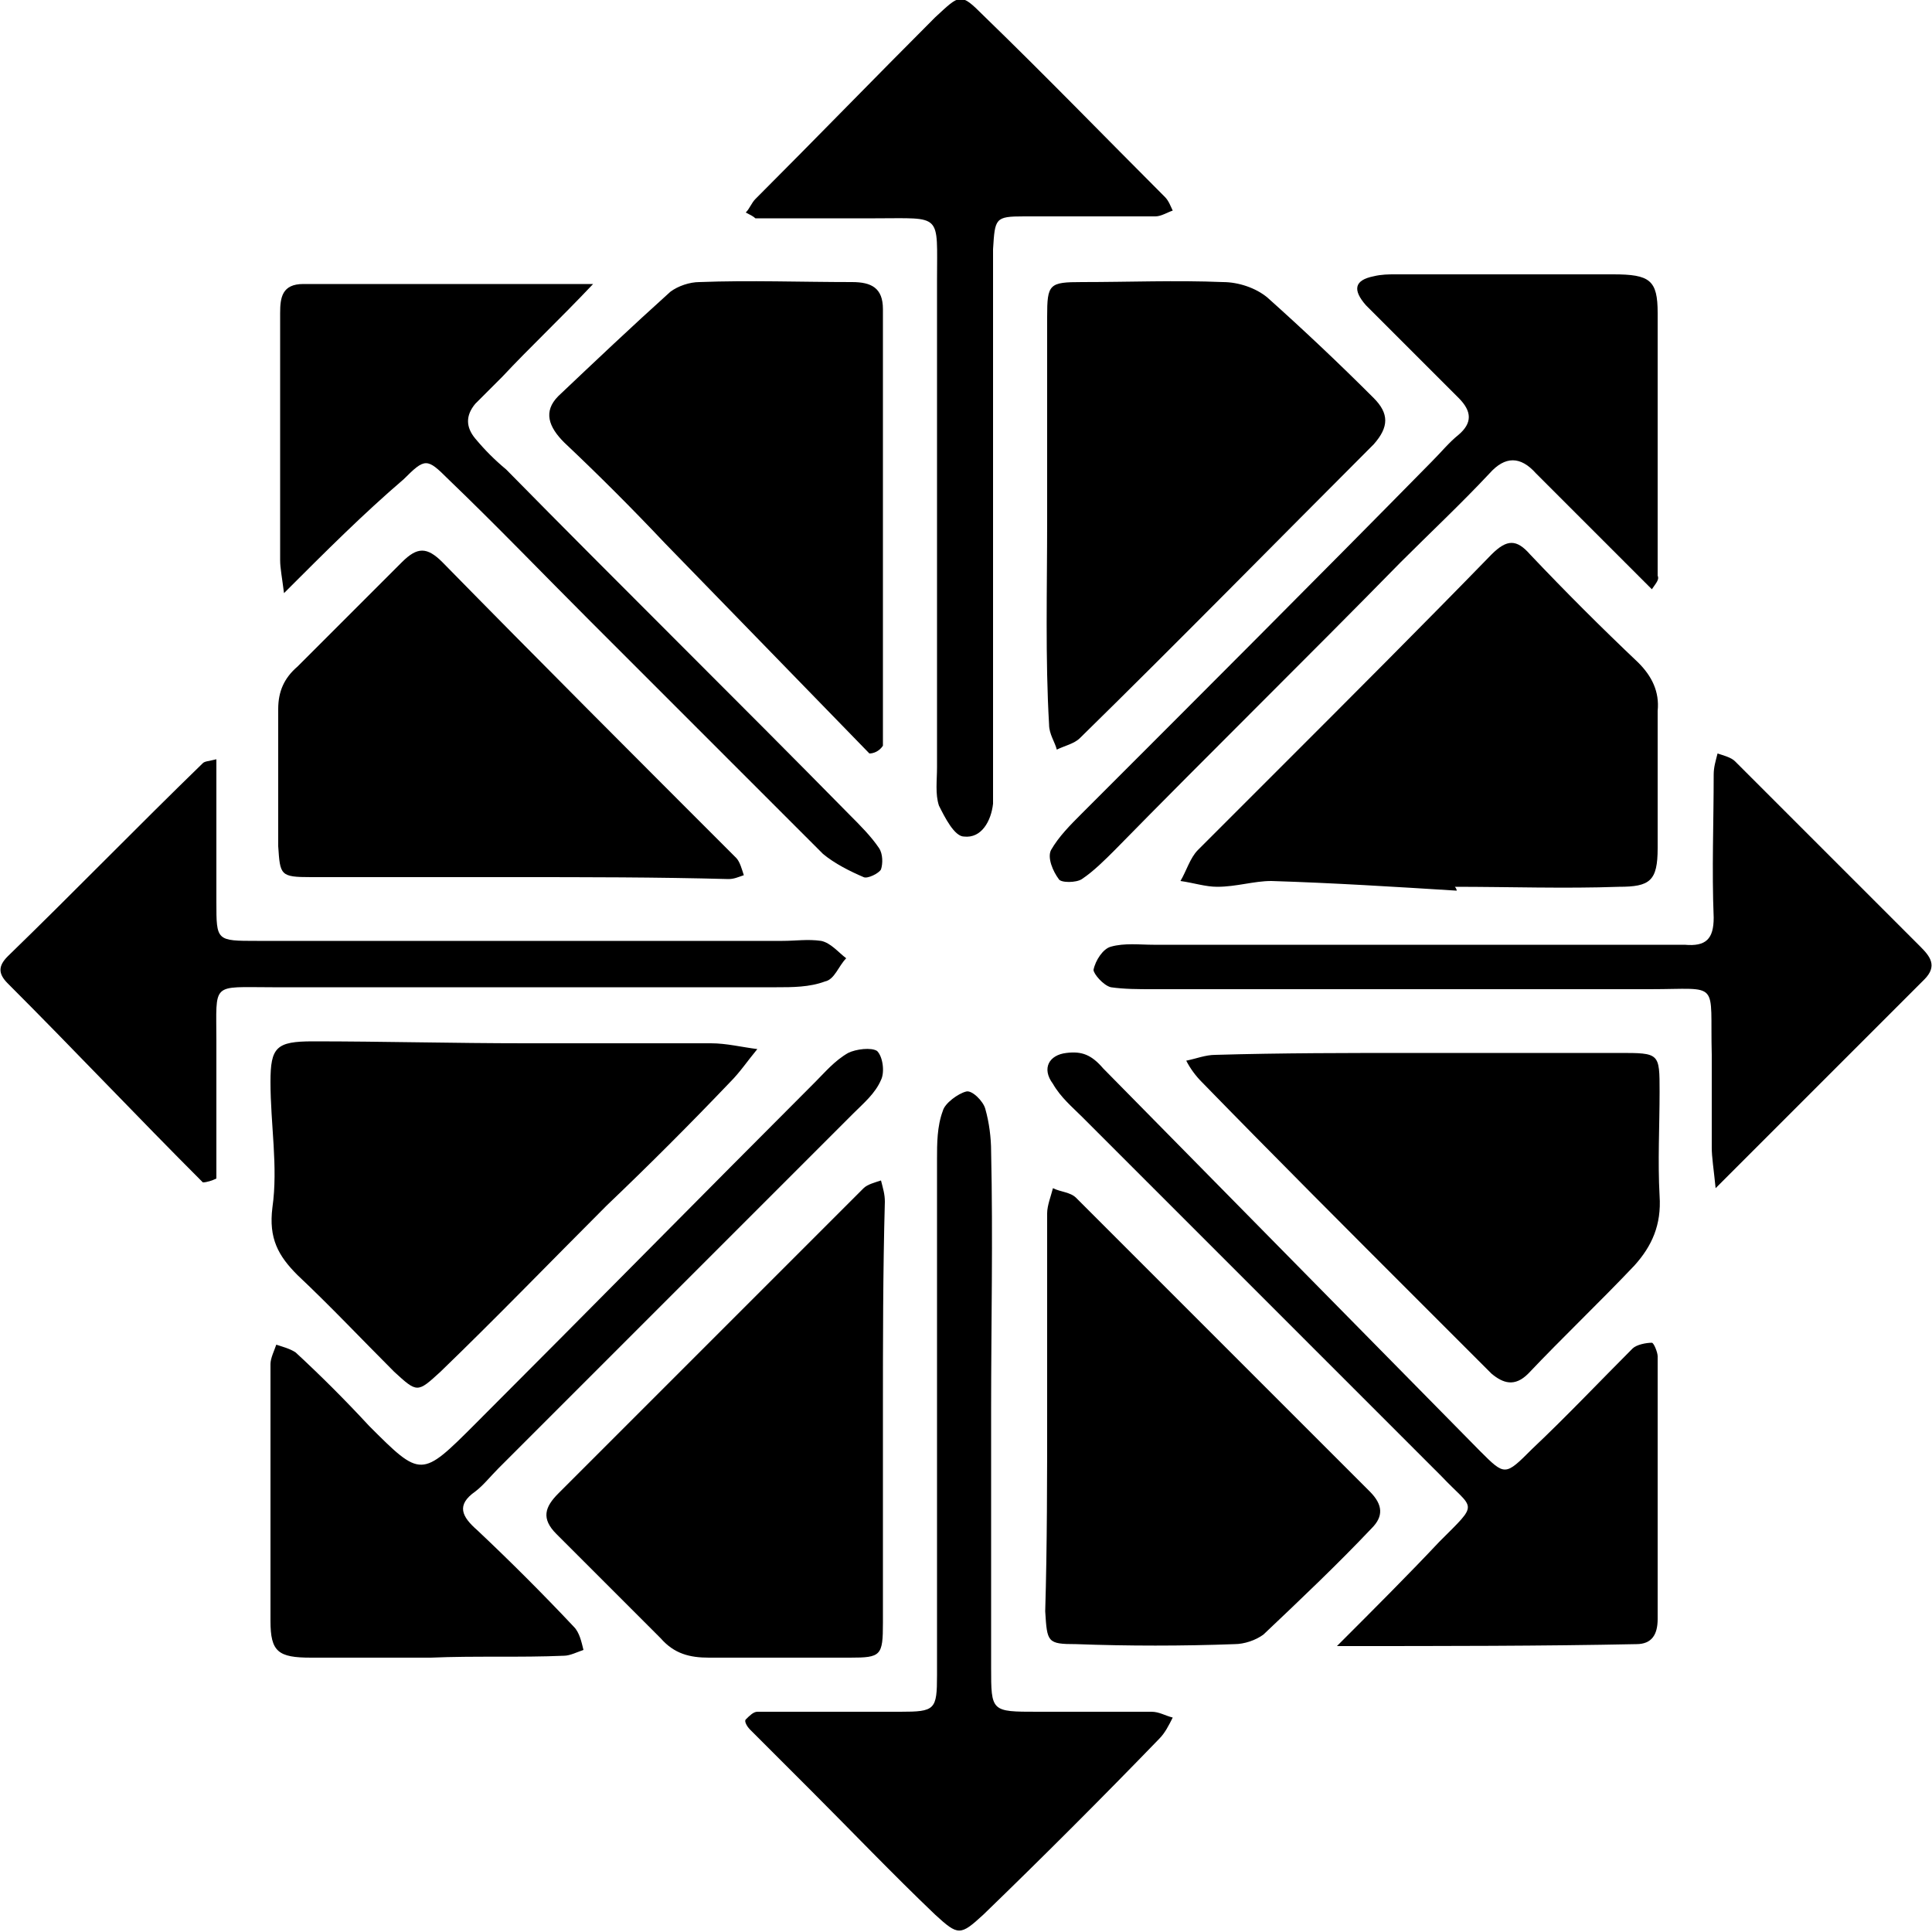 <svg xmlns="http://www.w3.org/2000/svg" viewBox="0 0 100 100"><path d="M27.2 54h9.6c.8 0 1.6.2 2.4.3-.5.6-.9 1.2-1.4 1.7-2.1 2.2-4.2 4.3-6.4 6.4-2.9 2.9-5.7 5.8-8.6 8.6-1.2 1.1-1.2 1.1-2.4 0-1.7-1.7-3.3-3.4-5-5-1-1-1.5-1.9-1.3-3.5.3-2.1-.1-4.3-.1-6.5 0-1.8.3-2.1 2.2-2.1 3.6 0 7.3.1 11 .1zM75.4 46.1c-3.2-.2-6.4-.4-9.6-.5-.9 0-1.8.3-2.8.3-.6 0-1.2-.2-1.9-.3.3-.5.5-1.2.9-1.6l4.2-4.2c3.7-3.7 7.4-7.4 11-11.1.8-.8 1.3-.8 2 0 1.8 1.9 3.7 3.8 5.6 5.6.7.7 1.1 1.5 1 2.5v7.1c0 1.7-.4 2-2 2-2.8.1-5.7 0-8.5 0 .1.1.1.2.1.2zM54.2 26.9V16.4c0-1.7.1-1.8 1.8-1.8 2.4 0 4.9-.1 7.3 0 .8 0 1.7.3 2.3.8 1.9 1.7 3.7 3.4 5.5 5.2.8.8.8 1.5 0 2.4C66 28.1 61 33.2 55.9 38.2c-.3.3-.8.4-1.2.6-.1-.4-.4-.8-.4-1.3-.2-3.4-.1-7-.1-10.6zM45.7 73.2V84c0 1.7-.1 1.8-1.7 1.8h-7.3c-1 0-1.8-.2-2.5-1l-5.4-5.4c-.8-.8-.6-1.4.1-2.1l15.8-15.8c.2-.2.6-.3.9-.4.1.4.2.7.2 1.1-.1 3.6-.1 7.3-.1 11zM73.3 54.5h10.5c2.1 0 2.1 0 2.1 2 0 1.8-.1 3.6 0 5.4.1 1.5-.4 2.6-1.3 3.6-1.8 1.9-3.7 3.7-5.5 5.6-.7.7-1.3.5-1.9 0l-3.6-3.6C69.8 63.7 66 59.9 62.2 56c-.3-.3-.6-.7-.8-1.1.5-.1 1-.3 1.5-.3 3.4-.1 6.9-.1 10.4-.1zM45 39L34.4 28.1c-1.7-1.8-3.4-3.5-5.2-5.2-.8-.8-1.1-1.6-.3-2.4 1.9-1.8 3.8-3.6 5.8-5.4.4-.3 1-.5 1.5-.5 2.6-.1 5.3 0 7.9 0 1 0 1.6.3 1.6 1.4v22.6c-.2.3-.5.4-.7.4zM54.2 73V62.8c0-.4.2-.9.3-1.3.4.2.9.2 1.2.5l15.2 15.2c.7.7.7 1.3.1 1.9-1.8 1.9-3.7 3.7-5.6 5.5-.4.3-1 .5-1.5.5-2.7.1-5.5.1-8.2 0-1.5 0-1.5-.1-1.6-1.7.1-3.4.1-6.9.1-10.4zM26.6 45.4H16.1c-1.6 0-1.6-.1-1.7-1.6v-7.1c0-.9.3-1.6 1-2.2l5.4-5.4c.8-.8 1.3-.8 2.1 0 5 5.1 10.1 10.2 15.2 15.3.2.2.3.6.4.9-.3.1-.5.2-.8.2-3.7-.1-7.4-.1-11.1-.1zM51.3 73v13.3c0 2.3 0 2.3 2.4 2.3h5.9c.4 0 .7.2 1.1.3-.2.4-.4.8-.7 1.1-3 3.1-6 6.1-9.1 9.1-1.2 1.1-1.3 1.1-2.5 0-2.2-2.1-4.3-4.3-6.4-6.4l-3.2-3.2c-.1-.1-.3-.4-.2-.5.2-.2.4-.4.6-.4h7.4c1.8 0 1.9-.1 1.9-1.9V60c0-.8 0-1.7.3-2.5.1-.4.8-.9 1.2-1 .3-.1.9.5 1 .9.2.7.3 1.5.3 2.2.1 4.5 0 8.9 0 13.4z"/><path d="M22.3 85.8h-6.2c-1.7 0-2.1-.3-2.1-1.9V70.6c0-.3.2-.7.3-1 .3.1.7.2 1 .4 1.3 1.2 2.6 2.5 3.8 3.8 2.7 2.7 2.7 2.7 5.5-.1 5.9-5.9 11.7-11.8 17.6-17.7.5-.5 1-1.1 1.7-1.5.4-.2 1.2-.3 1.5-.1.3.3.4 1.1.2 1.5-.3.7-.9 1.2-1.4 1.7L25.8 76c-.4.4-.8.9-1.2 1.2-1 .7-.7 1.3.1 2 1.7 1.6 3.4 3.3 5 5 .3.3.4.8.5 1.2-.3.1-.7.3-1 .3-2.3.1-4.6 0-6.9.1zM38.6 11c.2-.2.3-.5.5-.7C42.2 7.2 45.3 4 48.4.9c1.3-1.2 1.3-1.3 2.5-.1 3.2 3.1 6.3 6.3 9.4 9.4.2.2.3.5.4.7-.3.1-.6.3-.9.3H53c-1.5 0-1.5.1-1.6 1.7v28.7c-.1.9-.6 1.8-1.5 1.7-.5 0-1-1-1.3-1.6-.2-.6-.1-1.3-.1-2V14.5c0-3.5.3-3.2-3.2-3.2h-6.2c-.1-.1-.3-.2-.5-.3zM85.5 30.5l-3.6-3.6-2.4-2.4c-.8-.9-1.6-.9-2.4 0-1.5 1.6-3.1 3.1-4.6 4.6-4.9 5-9.9 9.9-14.8 14.9-.5.5-1.1 1.1-1.7 1.5-.3.2-1.1.2-1.2 0-.3-.4-.6-1.1-.4-1.5.4-.7 1-1.3 1.6-1.9 6-6 12.1-12.1 18.1-18.2.5-.5.9-1 1.4-1.4.7-.6.7-1.2 0-1.9l-4.8-4.8c-.7-.8-.6-1.3.4-1.5.4-.1.8-.1 1.1-.1h11.3c1.9 0 2.3.3 2.3 2v13.6c.1.2-.1.4-.3.7zM69.2 85.2c2-2 3.7-3.7 5.3-5.4 2.1-2.1 1.8-1.6.1-3.4L56 57.8c-.5-.5-1.1-1-1.5-1.7-.6-.8-.2-1.5.7-1.6.8-.1 1.3.1 1.9.8l19.5 19.8c1.3 1.3 1.3 1.3 2.7-.1 1.8-1.7 3.5-3.5 5.2-5.2.2-.2.7-.3 1-.3.1 0 .3.5.3.7v13.6c0 .8-.3 1.3-1.1 1.3-4.9.1-9.9.1-15.5.1zM88.8 61.5c-.1-1-.2-1.6-.2-2.1v-4.8c-.1-3.9.5-3.4-3.2-3.4H59.7c-.8 0-1.5 0-2.2-.1-.4-.1-.9-.7-.9-.9.1-.5.5-1.1.9-1.2.7-.2 1.5-.1 2.2-.1h27.5c1.1.1 1.5-.3 1.5-1.4-.1-2.5 0-4.9 0-7.4 0-.4.1-.7.2-1.1.3.1.7.2.9.4l9.6 9.6c.5.5.9 1 .2 1.7L88.8 61.5zM14.7 30.7c-.1-.8-.2-1.3-.2-1.7V16.2c0-.8.1-1.5 1.2-1.5h15c-1.8 1.9-3.3 3.3-4.7 4.8l-1.4 1.4c-.5.6-.5 1.2 0 1.8.5.6 1 1.1 1.6 1.6 5.9 6 11.9 11.9 17.8 17.9.5.5 1.1 1.1 1.5 1.7.2.3.2.8.1 1.1-.1.2-.7.5-.9.4-.7-.3-1.5-.7-2.1-1.2l-12-12c-2.5-2.5-4.9-5-7.4-7.4-1.1-1.1-1.2-1.1-2.3 0-2.1 1.8-4 3.7-6.2 5.9zM10.5 61.2C7.1 57.8 3.8 54.3.4 50.9c-.5-.5-.5-.9 0-1.4 3.4-3.3 6.7-6.7 10.1-10 .1-.1.3-.1.7-.2v7.4c0 2 0 2 2.1 2h27.2c.7 0 1.3-.1 2 0 .5.1.9.6 1.3.9-.4.4-.6 1.1-1.1 1.2-.8.3-1.7.3-2.5.3H14.1c-3.2 0-2.9-.3-2.9 2.8V61c-.2.1-.5.2-.7.2z"/></svg>